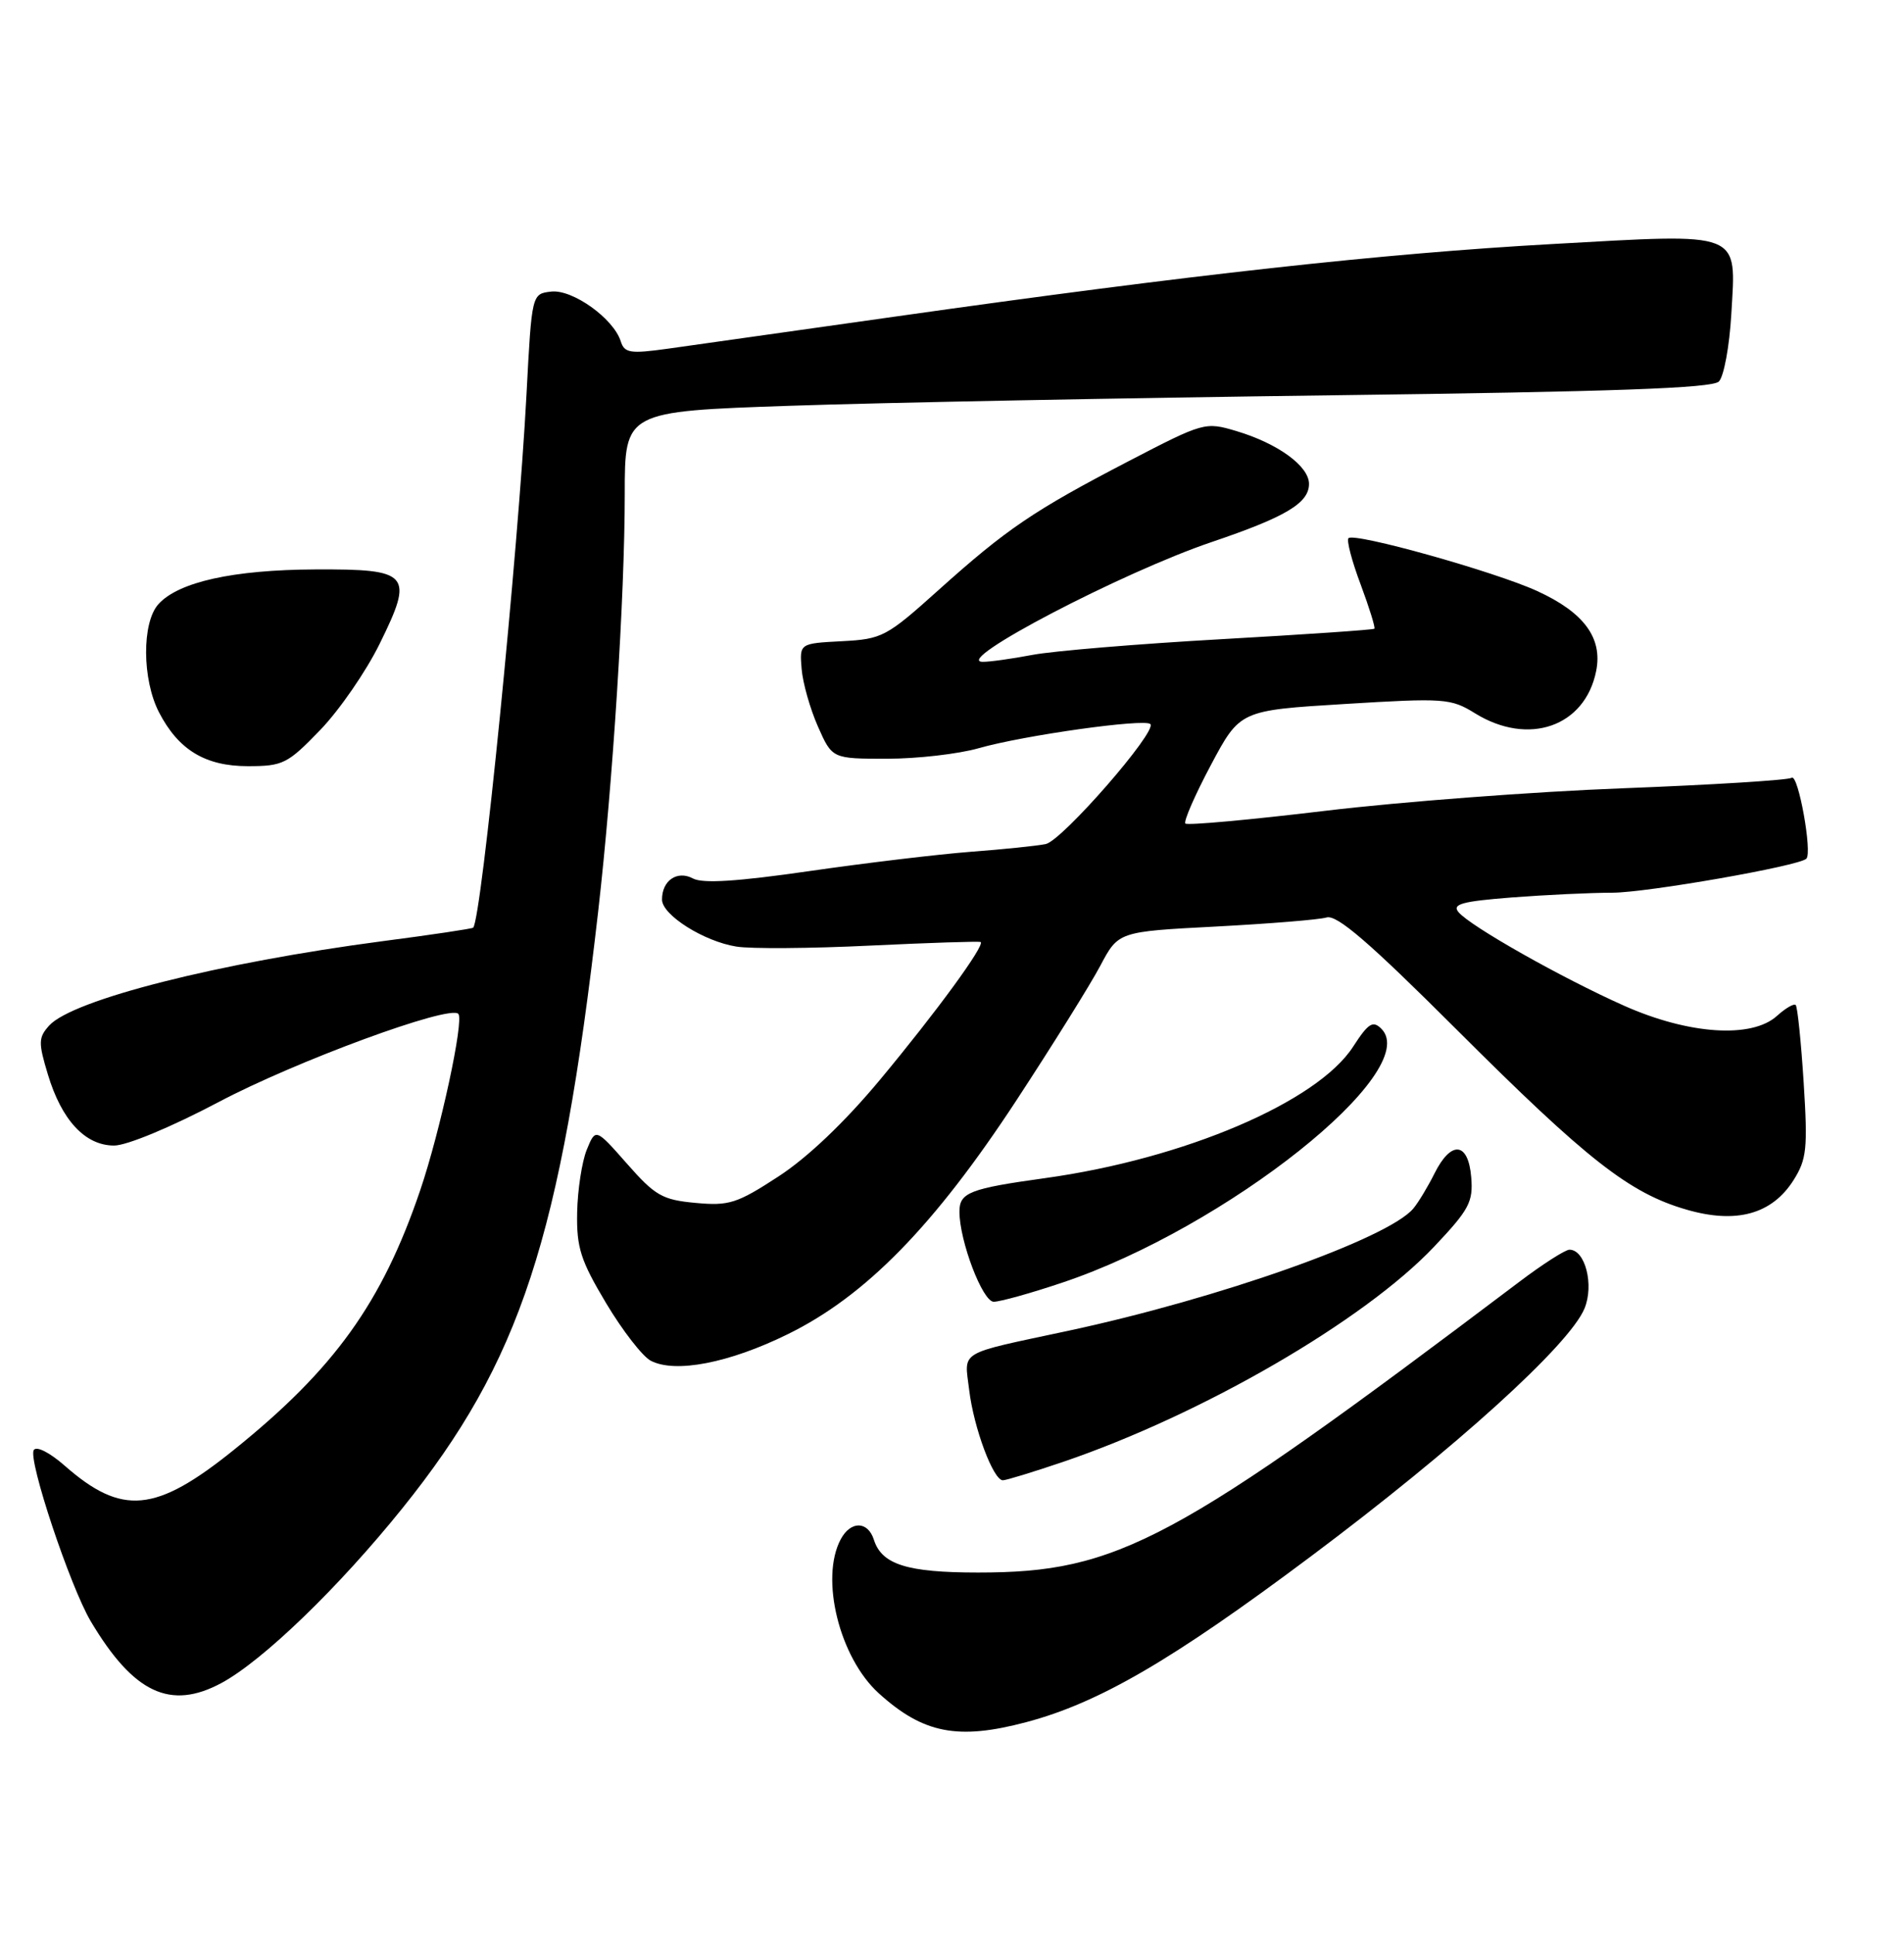 <?xml version="1.0" encoding="UTF-8" standalone="no"?>
<!DOCTYPE svg PUBLIC "-//W3C//DTD SVG 1.1//EN" "http://www.w3.org/Graphics/SVG/1.1/DTD/svg11.dtd" >
<svg xmlns="http://www.w3.org/2000/svg" xmlns:xlink="http://www.w3.org/1999/xlink" version="1.1" viewBox="0 0 256 260">
 <g >
 <path fill="currentColor"
d=" M 138.00 231.51 C 147.76 228.92 157.60 223.19 176.24 209.24 C 195.71 194.67 211.00 180.82 213.04 175.91 C 214.35 172.74 213.14 168.00 211.02 168.00 C 210.46 168.00 207.41 169.95 204.25 172.34 C 157.81 207.40 150.36 211.40 131.50 211.40 C 121.98 211.40 118.56 210.33 117.50 207.00 C 116.69 204.46 114.38 204.42 113.04 206.93 C 110.23 212.18 112.86 222.83 118.15 227.63 C 124.13 233.05 128.79 233.96 138.00 231.51 Z  M 29.78 226.25 C 35.35 223.24 45.52 213.43 54.11 202.75 C 69.97 183.03 75.39 166.51 80.43 122.50 C 82.40 105.25 84.00 80.16 84.00 66.42 C 84.00 55.31 84.00 55.31 106.25 54.55 C 118.49 54.13 151.32 53.50 179.20 53.14 C 216.88 52.66 230.21 52.19 231.11 51.29 C 231.78 50.62 232.53 46.56 232.78 42.26 C 233.43 30.96 234.48 31.37 208.67 32.81 C 185.89 34.08 160.17 36.92 120.50 42.54 C 106.75 44.48 92.92 46.44 89.77 46.88 C 84.72 47.58 83.96 47.46 83.46 45.88 C 82.49 42.81 76.97 38.87 74.11 39.20 C 71.50 39.50 71.50 39.50 70.79 53.00 C 69.68 74.14 64.74 123.60 63.62 124.71 C 63.48 124.85 58.02 125.67 51.47 126.52 C 29.42 129.42 9.77 134.39 6.61 137.87 C 5.16 139.48 5.14 140.16 6.44 144.45 C 8.29 150.60 11.46 154.00 15.34 154.00 C 17.06 154.00 23.04 151.51 29.42 148.14 C 39.80 142.65 60.40 135.07 61.62 136.29 C 62.43 137.10 59.20 152.07 56.49 160.04 C 51.35 175.15 44.96 184.04 31.42 194.93 C 20.92 203.38 16.40 203.80 8.69 197.03 C 6.66 195.25 4.89 194.36 4.54 194.94 C 3.74 196.23 9.44 213.31 12.21 217.97 C 17.96 227.62 22.91 229.95 29.78 226.25 Z  M 142.95 196.52 C 161.68 190.14 183.42 177.54 192.83 167.59 C 197.54 162.61 198.09 161.58 197.81 158.25 C 197.42 153.51 195.11 153.27 192.88 157.74 C 191.99 159.52 190.71 161.65 190.03 162.46 C 186.68 166.50 163.79 174.60 143.50 178.93 C 128.61 182.12 129.66 181.48 130.31 186.86 C 130.92 191.95 133.55 199.00 134.84 199.00 C 135.28 199.00 138.94 197.88 142.95 196.52 Z  M 105.90 179.37 C 116.37 174.24 125.58 164.82 136.63 147.97 C 141.51 140.52 146.60 132.36 147.94 129.83 C 150.37 125.24 150.37 125.24 163.44 124.56 C 170.62 124.18 177.34 123.64 178.36 123.34 C 179.75 122.93 184.07 126.65 195.86 138.42 C 213.39 155.93 219.08 160.39 226.74 162.61 C 233.45 164.56 238.24 163.24 241.15 158.65 C 242.92 155.84 243.07 154.42 242.51 145.52 C 242.16 140.03 241.68 135.35 241.44 135.11 C 241.21 134.87 240.07 135.53 238.92 136.57 C 235.53 139.64 227.04 139.07 218.36 135.20 C 209.98 131.47 197.67 124.51 196.10 122.62 C 195.21 121.55 196.57 121.17 203.25 120.65 C 207.79 120.30 213.89 120.01 216.81 120.01 C 221.41 120.00 241.84 116.43 242.87 115.44 C 243.70 114.66 241.78 104.02 240.91 104.56 C 240.39 104.88 230.18 105.51 218.23 105.97 C 206.28 106.42 188.26 107.79 178.19 109.00 C 168.11 110.21 159.65 110.98 159.38 110.71 C 159.11 110.44 160.65 106.91 162.80 102.86 C 166.72 95.50 166.72 95.50 180.81 94.64 C 194.21 93.82 195.07 93.88 198.32 95.89 C 205.52 100.34 213.11 97.69 214.61 90.21 C 215.50 85.76 212.97 82.33 206.67 79.45 C 200.93 76.83 182.11 71.56 181.31 72.35 C 181.03 72.63 181.76 75.43 182.94 78.56 C 184.11 81.70 184.94 84.38 184.79 84.52 C 184.63 84.67 175.36 85.30 164.20 85.93 C 153.03 86.56 141.61 87.51 138.81 88.04 C 136.02 88.57 133.00 88.99 132.11 88.97 C 128.02 88.89 150.88 76.94 162.91 72.87 C 172.89 69.49 176.00 67.63 176.00 65.05 C 176.00 62.66 171.82 59.62 166.24 57.95 C 162.04 56.70 161.85 56.75 151.74 62.00 C 138.99 68.63 135.37 71.08 126.18 79.33 C 119.18 85.62 118.61 85.92 113.18 86.20 C 107.50 86.50 107.50 86.50 107.78 89.91 C 107.93 91.79 108.92 95.28 109.97 97.66 C 111.89 102.00 111.89 102.00 119.26 102.00 C 123.32 102.00 128.86 101.36 131.57 100.59 C 137.60 98.86 153.90 96.57 154.67 97.34 C 155.63 98.30 142.80 113.02 140.60 113.47 C 139.45 113.71 134.90 114.18 130.50 114.51 C 126.10 114.85 116.32 116.02 108.78 117.11 C 99.16 118.50 94.49 118.80 93.18 118.10 C 91.06 116.96 88.99 118.37 89.01 120.95 C 89.03 123.01 94.63 126.55 99.00 127.25 C 100.92 127.57 109.03 127.51 117.00 127.12 C 124.97 126.74 131.66 126.52 131.85 126.64 C 132.48 127.04 125.86 136.10 118.29 145.19 C 113.56 150.87 108.57 155.62 104.66 158.16 C 99.09 161.79 98.02 162.13 93.51 161.71 C 89.06 161.30 88.08 160.74 84.31 156.45 C 80.08 151.65 80.08 151.65 78.89 154.57 C 78.24 156.18 77.66 159.97 77.60 163.00 C 77.51 167.73 78.06 169.44 81.50 175.20 C 83.70 178.88 86.40 182.36 87.50 182.93 C 90.78 184.64 98.03 183.24 105.90 179.37 Z  M 142.82 172.43 C 164.81 165.08 191.38 143.95 185.73 138.30 C 184.59 137.16 183.98 137.54 181.93 140.71 C 177.12 148.15 159.21 155.79 140.51 158.38 C 130.39 159.78 129.00 160.32 129.00 162.88 C 129.00 166.82 132.11 175.00 133.61 175.00 C 134.46 175.00 138.60 173.85 142.82 172.43 Z  M 43.05 98.14 C 45.63 95.47 49.23 90.25 51.05 86.54 C 55.69 77.13 55.12 76.49 42.38 76.55 C 31.36 76.60 24.00 78.23 21.30 81.22 C 19.06 83.70 19.10 91.35 21.38 95.76 C 23.99 100.81 27.60 103.00 33.32 103.00 C 38.05 103.00 38.66 102.69 43.05 98.14 Z "/>
</g>
</svg>